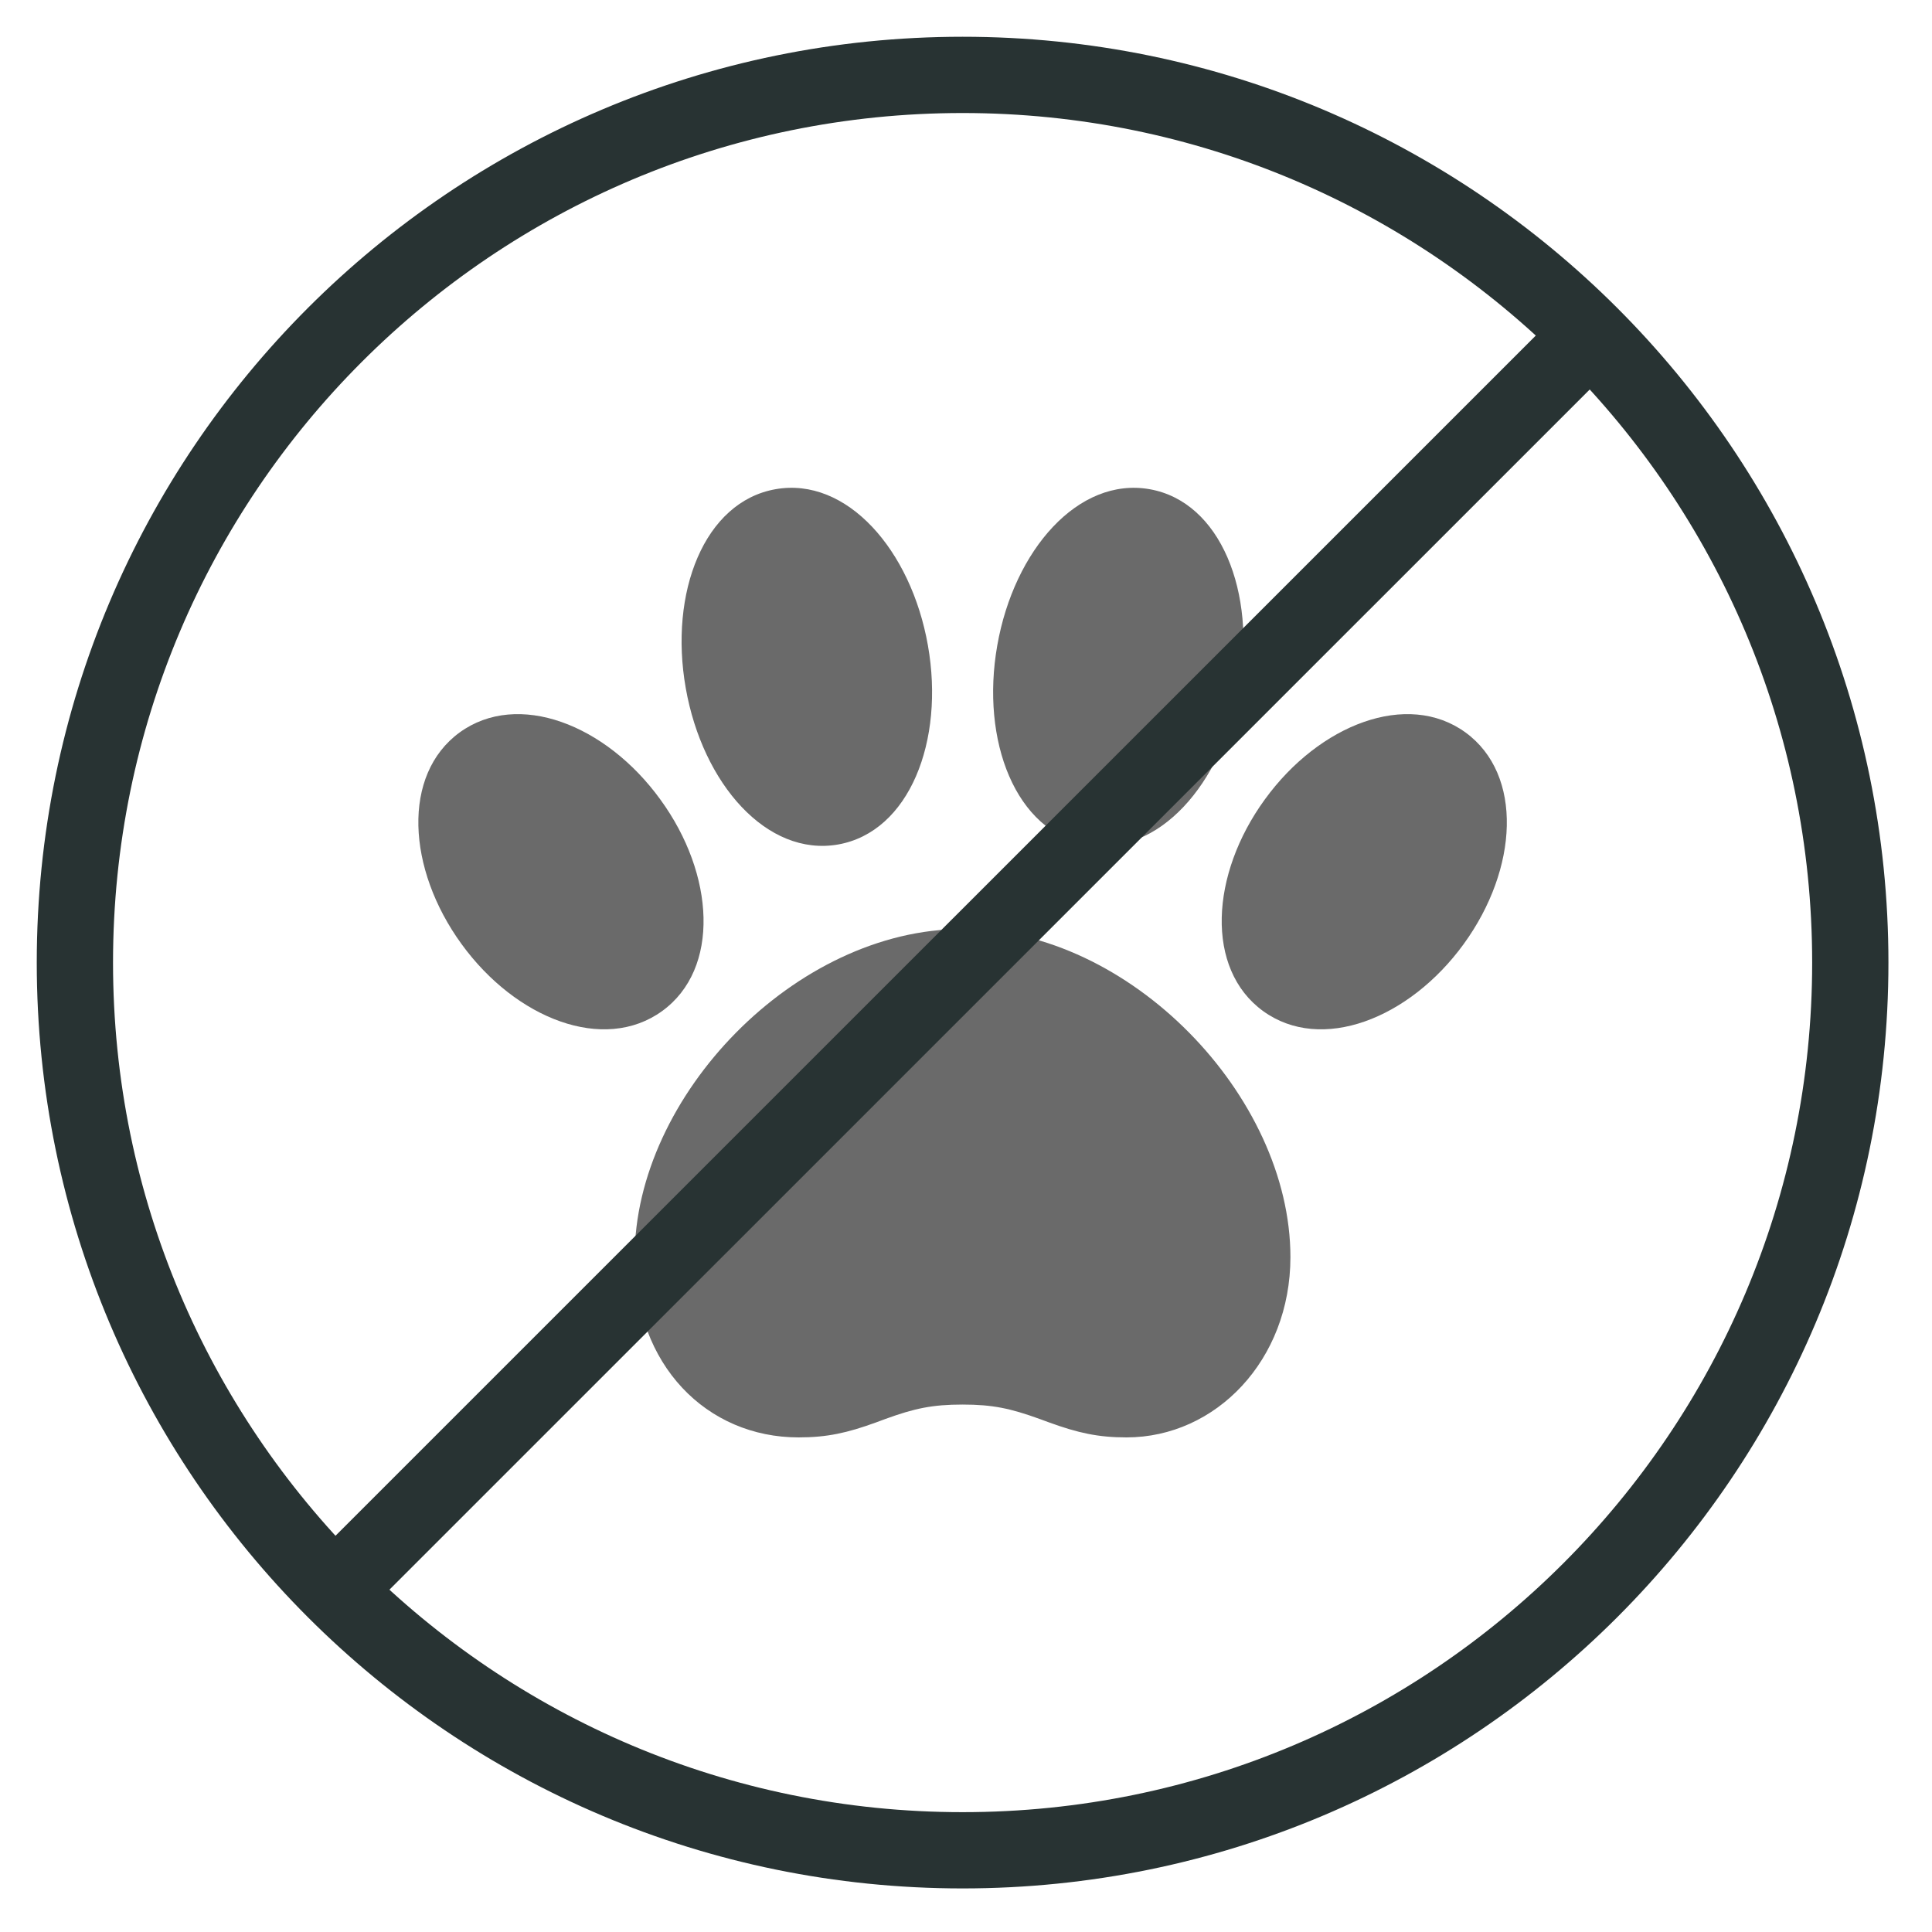 <svg height="38" viewBox="0 0 38 38" width="38" xmlns="http://www.w3.org/2000/svg"><g fill="none" fill-rule="evenodd" transform="translate(1 1)"><path d="m12.024 18.886c1.141-.828 1.04-2.685-.036-4.161-1.072-1.48-2.804-2.147-3.947-1.319-1.139.83-1.038 2.683.036 4.161 1.072 1.478 2.804 2.147 3.947 1.319m11.819 0c1.141.828 2.874.159 3.947-1.319 1.074-1.478 1.173-3.331.034-4.161-1.141-.828-2.874-.161-3.947 1.319-1.074 1.476-1.173 3.333-.034 4.161m-3.464-3.276c1.398.244 2.666-1.19 2.997-3.075.333-1.883-.366-3.666-1.764-3.913-1.4-.246-2.666 1.19-2.997 3.073-.332 1.883.368 3.666 1.764 3.915m-3.128-3.915c-.332-1.883-1.599-3.32-2.997-3.073-1.4.246-2.099 2.029-1.766 3.913.332 1.885 1.599 3.32 2.997 3.075 1.398-.248 2.099-2.031 1.766-3.915m.682 14.931c.593 0 .942.076 1.512.282.006.002.148.055.191.07.565.205.961.294 1.52.294 1.76 0 3.225-1.521 3.225-3.547 0-3.166-3.162-6.452-6.448-6.452-3.284 0-6.45 3.285-6.45 6.452 0 2.126 1.419 3.547 3.225 3.547.561 0 .957-.089 1.521-.294.042-.015.184-.068.189-.07.57-.207.921-.282 1.514-.282" fill="#6a6a6a"/><g stroke="#283333" stroke-linecap="round" stroke-linejoin="round" stroke-width="1.5"><path d="m35.393 17.933c0 9.642-7.818 17.46-17.46 17.46-9.644 0-17.46-7.818-17.46-17.46 0-9.642 7.816-17.46 17.46-17.46 9.642 0 17.46 7.818 17.46 17.46z"/><path d="m5.711 30.155 24.444-24.442"/></g></g></svg>